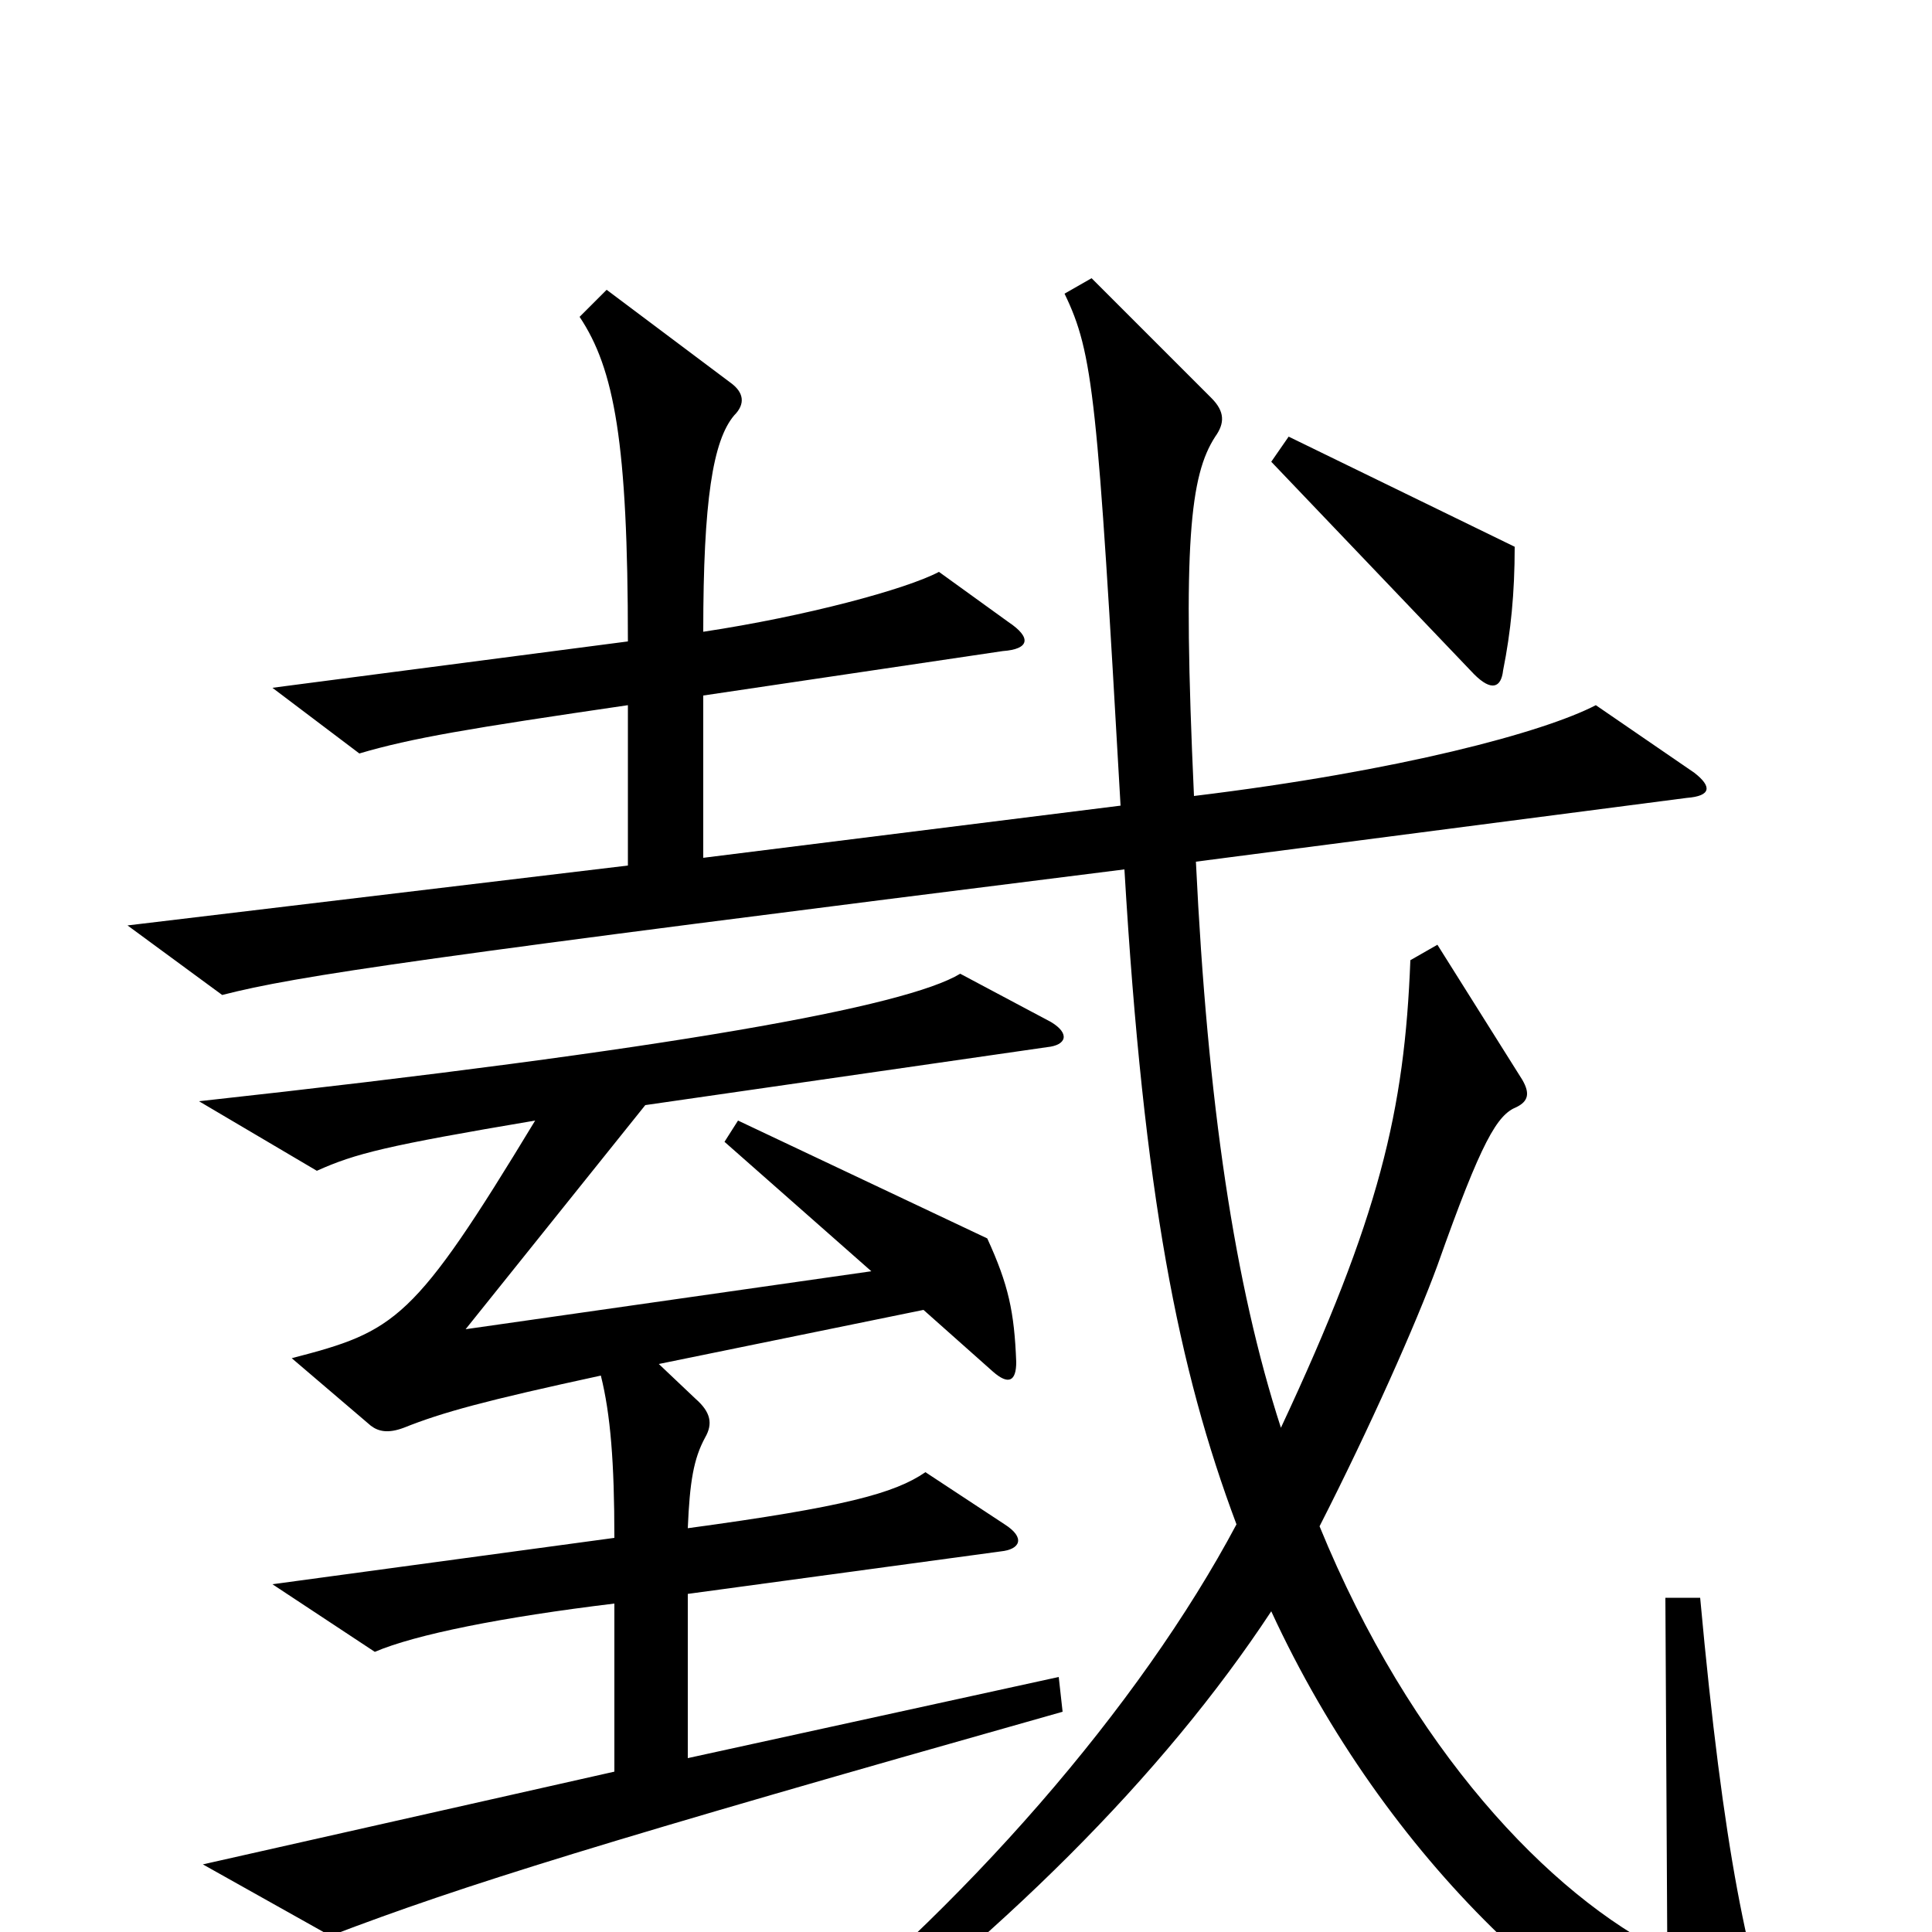 <svg xmlns="http://www.w3.org/2000/svg" viewBox="0 -1000 1000 1000">
	<path fill="#000000" d="M784 -717L667 -774L658 -761L763 -651C772 -642 777 -644 778 -653C782 -673 784 -693 784 -717ZM923 66C905 20 892 -42 880 -173H862L863 11C802 -19 730 -95 683 -210C709 -261 733 -315 744 -345C767 -410 775 -423 785 -427C791 -430 792 -434 788 -441L744 -511L730 -503C727 -425 714 -370 663 -261C639 -335 625 -429 619 -554L873 -587C886 -588 886 -593 877 -600L826 -635C799 -621 725 -601 618 -588C612 -719 616 -754 629 -774C634 -781 634 -787 627 -794L565 -856L551 -848C566 -817 568 -794 580 -583L364 -556V-640L519 -663C533 -664 534 -670 522 -678L486 -704C469 -695 417 -681 364 -673C364 -741 369 -772 380 -785C386 -791 385 -797 378 -802L314 -850L300 -836C318 -809 325 -771 325 -668L141 -644L186 -610C213 -618 243 -623 325 -635V-552L66 -521L115 -485C154 -495 215 -504 582 -550C592 -381 610 -291 640 -211C590 -117 499 -12 398 67L409 83C518 3 602 -81 658 -166C717 -38 820 59 910 86C921 89 929 82 923 66ZM550 -114L548 -132L356 -90V-175L518 -197C528 -198 531 -204 520 -211L479 -238C463 -227 437 -220 356 -209C357 -233 359 -245 365 -256C369 -263 368 -269 360 -276L341 -294L478 -322L514 -290C522 -283 526 -285 526 -295C525 -321 522 -335 511 -359L382 -420L375 -409L451 -342L241 -312L334 -428L542 -458C552 -459 554 -465 544 -471L497 -496C469 -479 349 -457 103 -430L164 -394C184 -403 200 -407 277 -420C214 -316 205 -311 151 -297L192 -262C196 -259 201 -258 209 -261C229 -269 251 -275 311 -288C316 -268 318 -243 318 -204L141 -180L194 -145C215 -154 260 -163 318 -170V-83L105 -35L171 2C239 -24 313 -47 550 -114Z"/>
</svg>